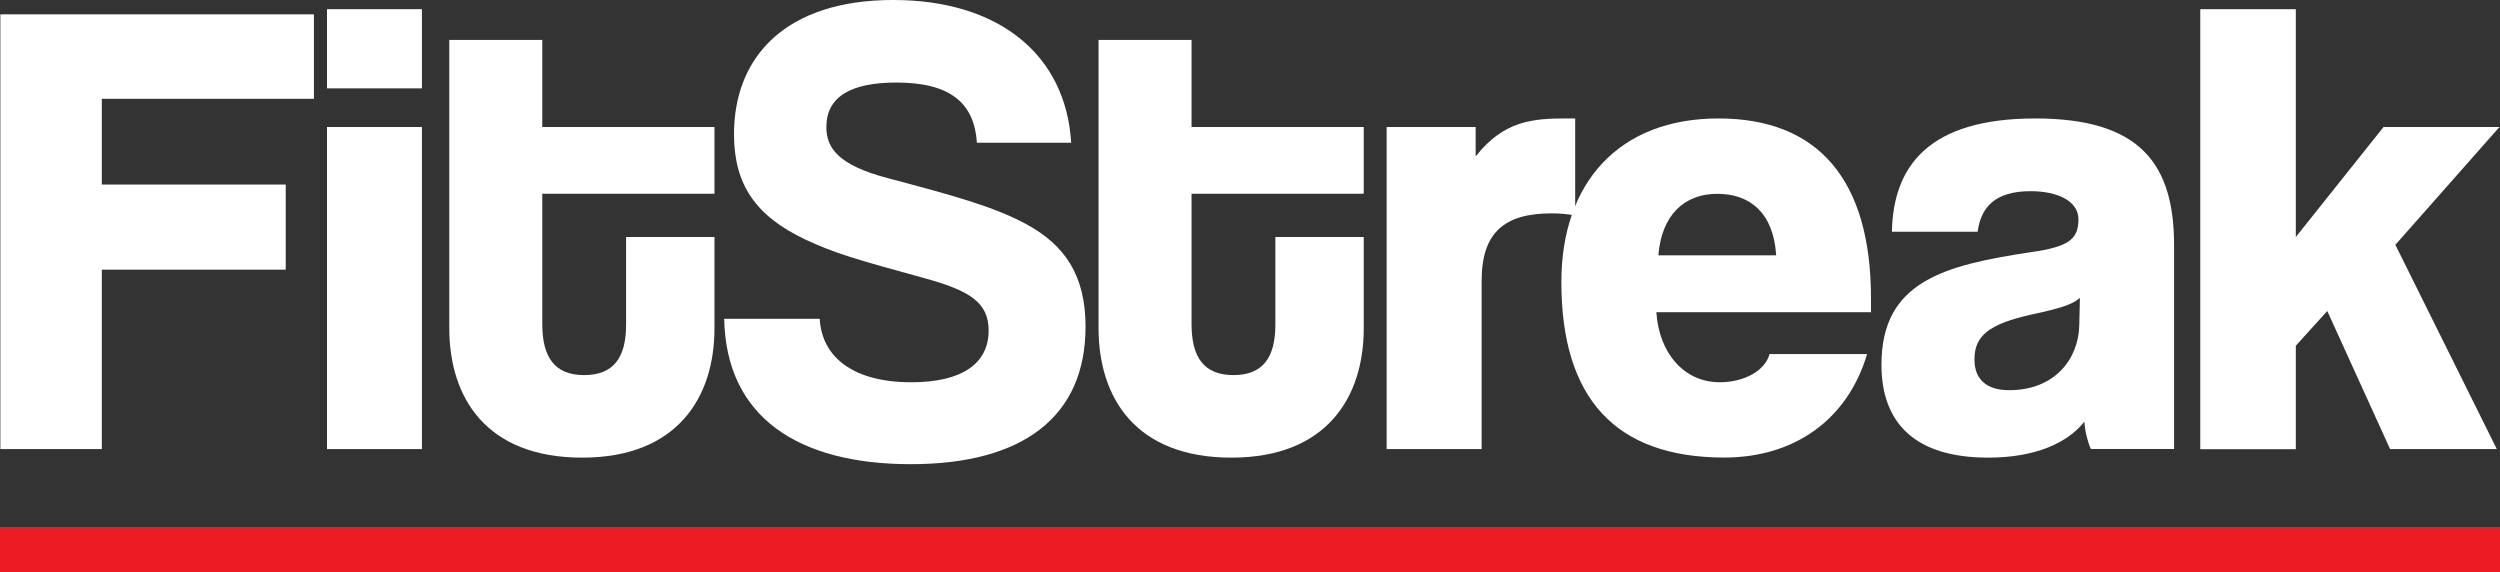 <?xml version="1.0" encoding="UTF-8"?><svg xmlns="http://www.w3.org/2000/svg" viewBox="0 0 275 62.97"><rect x="0" y="0" width="275" height="62.97" fill="#333333" stroke="none"/><defs><style>.d{fill:#fff;}.e{fill:#eb5e55;stroke:#ed1c24;stroke-miterlimit:10;stroke-width:5px;}</style></defs><g id="a"/><g id="b"><g id="c"><g><path class="d" d="M11.2,29.67v19.73H.04V1.58H34.53V10.87H11.2v9.43H31.43v9.36H11.2Z"/><path class="d" d="M35.97,9.72V1.01h10.44V9.72h-10.44Zm0,39.68V13.97h10.44V49.4h-10.44Z"/><path class="d" d="M78.59,36.15c0,7.49-4.03,14.19-14.55,14.19s-14.62-6.55-14.62-14.26V4.39h10.23V13.97h18.94v7.34h-18.94v14.33c0,3.67,1.37,5.62,4.61,5.62s4.61-1.94,4.61-5.54v-9.65h9.72v10.08Z"/><path class="d" d="M107.46,15.7c-.29-4.39-2.95-6.62-8.86-6.62-5.04,0-7.7,1.58-7.7,4.9,0,2.3,1.3,4.18,6.77,5.62,7.06,1.87,11.59,3.1,15.19,5.04,4.25,2.3,6.55,5.62,6.55,11.3,0,9.87-6.84,15.12-19.23,15.12s-20.31-5.18-20.52-15.99h10.51c.22,4.1,3.53,6.98,10.08,6.98,5.62,0,8.5-2.09,8.5-5.69,0-3.1-2.09-4.39-7.06-5.76-7.63-2.09-9.86-2.74-13.1-4.25-5.47-2.59-7.85-6.05-7.85-11.59,0-8.64,5.83-14.76,17.5-14.76s19.01,6.05,19.59,15.7h-10.37Z"/><path class="d" d="M150.01,36.15c0,7.49-4.03,14.19-14.55,14.19s-14.62-6.55-14.62-14.26V4.39h10.23V13.97h18.94v7.34h-18.94v14.33c0,3.67,1.37,5.62,4.61,5.62s4.61-1.94,4.61-5.54v-9.65h9.72v10.08Z"/><path class="d" d="M152.53,49.4V13.97h9.79v3.24c3.1-3.96,6.34-4.18,9.94-4.18h1.01v10.66c-.86-.14-1.73-.22-2.59-.22-5.18,0-7.7,2.09-7.7,7.42v18.51h-10.44Z"/><path class="d" d="M182.2,34.35c.29,4.46,3.02,7.7,6.98,7.7,2.59,0,4.97-1.22,5.47-3.1h10.73c-2.16,7.27-8.06,11.38-15.7,11.38-11.95,0-17.93-6.48-17.93-19.3,0-10.94,6.34-18,17.28-18s16.78,6.7,16.78,19.8v1.51h-23.62Zm13.18-6.26c-.29-4.68-2.88-6.77-6.48-6.77s-6.12,2.3-6.48,6.77h12.96Z"/><path class="d" d="M230,49.4c-.36-.79-.65-1.94-.72-3.02-1.8,2.3-5.33,3.96-10.58,3.96-8.14,0-11.74-3.89-11.74-10.22,0-9.22,6.98-10.95,16.49-12.39,4.03-.58,5.18-1.37,5.18-3.6,0-2.02-2.3-3.1-5.26-3.1-3.96,0-5.47,1.8-5.83,4.46h-9.43c.14-7.34,4.18-12.46,15.77-12.46s15.27,5.04,15.27,13.97v22.39h-9.15Zm-1.22-16.63c-.79,.72-2.16,1.15-5.18,1.8-4.97,1.08-6.41,2.45-6.41,4.97,0,2.23,1.37,3.38,3.82,3.38,5.04,0,7.63-3.46,7.71-7.13l.07-3.02Z"/><path class="d" d="M262.91,49.4l-6.91-15.19-3.46,3.82v11.38h-10.51V1.01h10.51V26.07l9.65-12.1h12.75l-11.45,12.96,11.16,22.47h-11.74Z"/></g><line class="e" x1="0" y1="60.47" x2="275" y2="60.47"/></g></g></svg>